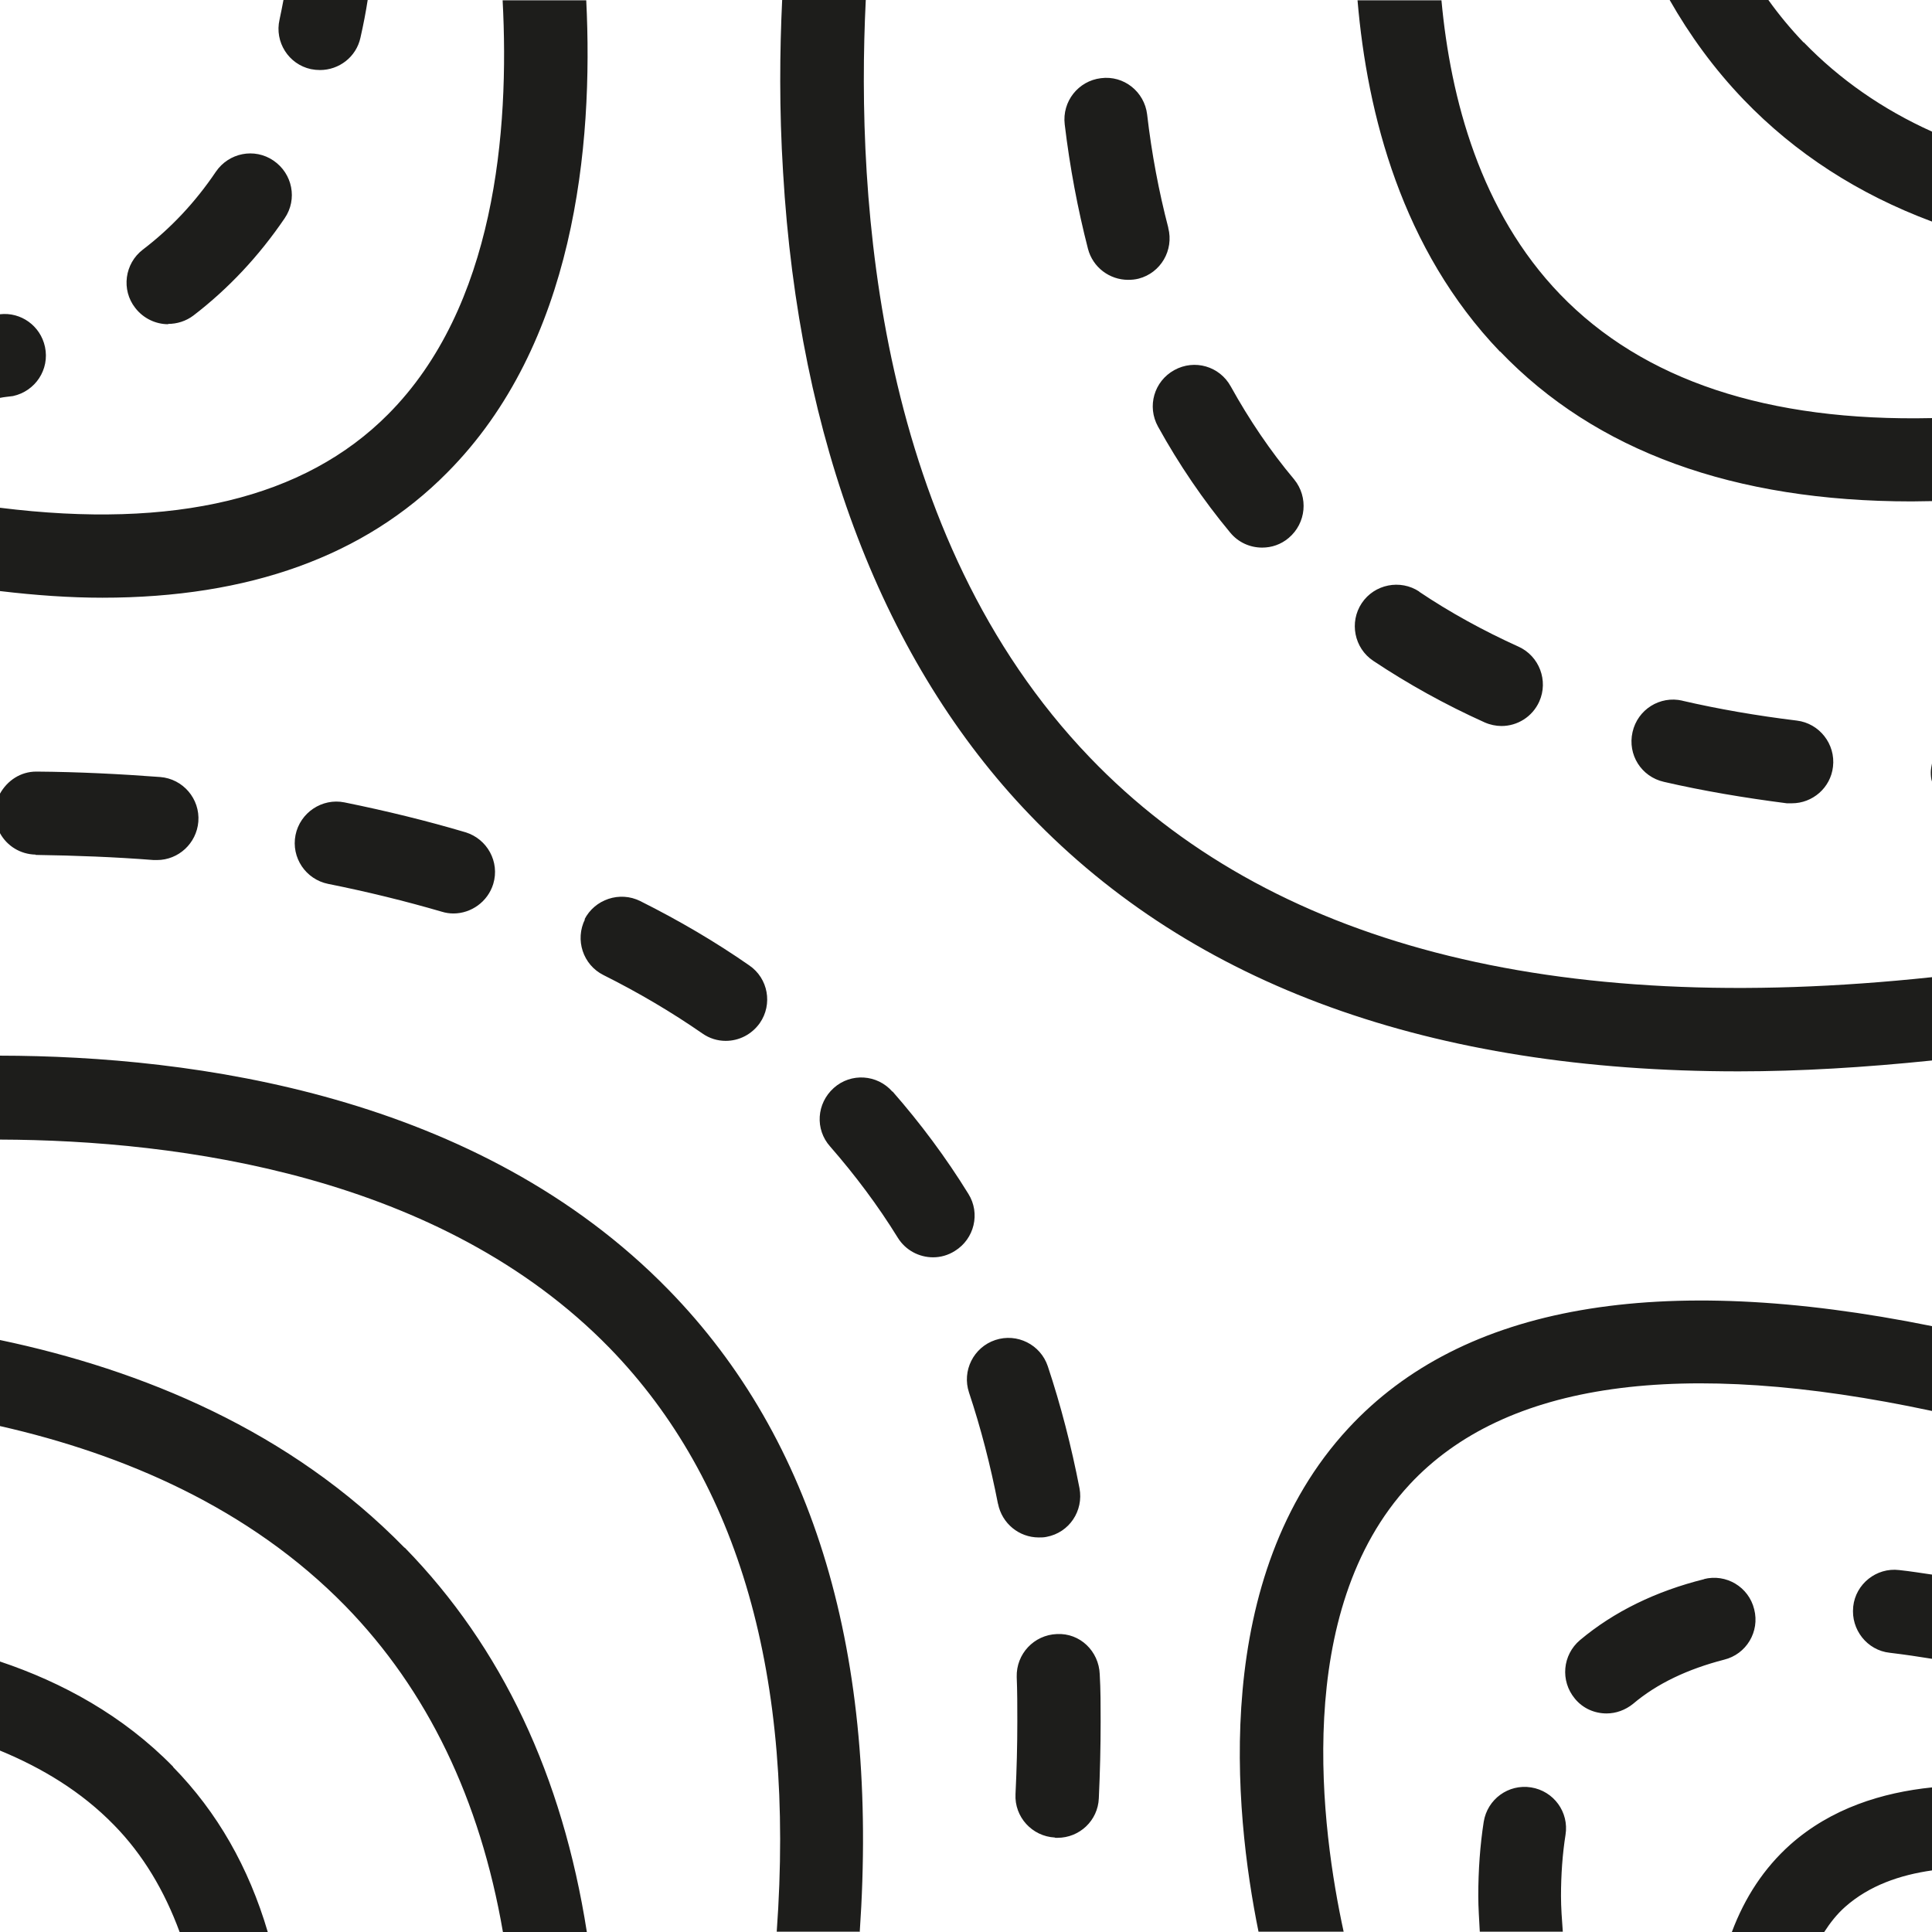 <?xml version="1.0" encoding="UTF-8"?>
<svg id="Ebene_2" xmlns="http://www.w3.org/2000/svg" viewBox="0 0 64 64">
  <defs>
    <style>
      .cls-1 {
        fill: #1d1d1b;
      }
    </style>
  </defs>
  <g id="_x33_219">
    <path class="cls-1" d="M64,61.96c-1.06.15-2.08.5-2.88,1.21-.27.24-.49.52-.69.83h-3.06c.43-1.15,1.07-2.12,1.93-2.89,1.36-1.21,3.05-1.73,4.7-1.9v2.76ZM25.91,0c-.08,1.68-.1,3.61.03,5.7.52,8.9,3.34,16.26,8.17,21.29,5.43,5.66,13.3,8.5,23.48,8.5,2.04,0,4.18-.13,6.41-.36v-2.76c-12.58,1.34-21.96-1.09-27.9-7.28-7.04-7.33-7.75-18.4-7.42-25.09h-2.77ZM40.75,17.64c.27.33.66.5,1.06.5.31,0,.62-.1.88-.32.58-.49.66-1.35.18-1.94-.79-.94-1.49-1.98-2.1-3.08-.37-.67-1.2-.91-1.87-.54-.67.37-.91,1.2-.54,1.87.69,1.25,1.5,2.44,2.39,3.51ZM38.7,7.54c-.31-1.19-.55-2.45-.7-3.75-.09-.75-.77-1.3-1.53-1.2-.75.09-1.29.77-1.2,1.53.17,1.42.43,2.8.77,4.12.16.62.72,1.03,1.33,1.03.12,0,.23-.01.35-.04.73-.19,1.17-.94.98-1.68ZM29.56,36.16c-.5-.57-1.37-.63-1.94-.12s-.63,1.37-.12,1.94c.82.94,1.58,1.95,2.24,3.02.26.42.71.65,1.17.65.25,0,.5-.07.72-.21.65-.4.85-1.25.45-1.89-.74-1.2-1.59-2.34-2.51-3.39ZM33.06,49.81c.13.66.7,1.12,1.35,1.12.09,0,.17,0,.26-.02.75-.14,1.23-.86,1.09-1.61-.27-1.39-.62-2.75-1.05-4.04-.24-.72-1.02-1.11-1.74-.87-.72.24-1.11,1.02-.87,1.74.39,1.17.71,2.41.96,3.69ZM34.96,60.88s.05,0,.07,0c.73,0,1.34-.57,1.37-1.31.04-.87.06-1.71.06-2.54,0-.53,0-1.06-.03-1.57-.03-.76-.65-1.37-1.42-1.33-.76.03-1.35.66-1.33,1.42.02.48.02.98.02,1.48,0,.78-.02,1.58-.06,2.4-.04.76.55,1.4,1.3,1.44ZM49.69,11.64c3.17,3.31,7.75,4.97,13.64,4.97.22,0,.44-.01.67-.01v-2.75c-5.44.12-9.57-1.25-12.32-4.1-2.64-2.74-3.63-6.48-3.93-9.74h-2.78c.32,3.78,1.47,8.25,4.72,11.64ZM47.02,19.6c-.63-.42-1.49-.25-1.91.38-.42.63-.25,1.49.38,1.91,1.14.76,2.38,1.45,3.69,2.04.18.08.38.12.56.12.52,0,1.02-.3,1.25-.81.31-.69,0-1.51-.69-1.82-1.17-.53-2.28-1.14-3.29-1.82ZM61.39,53.23c-.08.75.46,1.44,1.21,1.52.5.06.97.13,1.4.2v-2.79c-.35-.05-.71-.11-1.09-.15-.75-.09-1.44.46-1.52,1.21ZM5.74,58.53c-1.66-1.7-3.68-2.8-5.74-3.49v2.95c1.38.57,2.69,1.35,3.78,2.47.96.98,1.67,2.18,2.17,3.54h2.92c-.63-2.14-1.67-3.97-3.14-5.47ZM64,25.9v-.61c-.02.1-.04.2-.04.3s.01.21.04.3ZM55.73,23.21c-.74-.17-1.48.29-1.65,1.04s.29,1.48,1.04,1.65c1.3.3,2.67.53,4.07.71.06,0,.11,0,.17,0,.68,0,1.28-.51,1.36-1.21.09-.75-.45-1.44-1.2-1.53-1.31-.16-2.59-.38-3.8-.66ZM9.26.65c-.17.74.3,1.48,1.04,1.64.1.02.2.03.3.03.63,0,1.2-.43,1.34-1.07.1-.44.18-.86.24-1.25h-2.79c-.04.21-.08.42-.13.65ZM46.69,49.18c3.16-3.4,8.99-4.22,17.31-2.44v-2.81c-9.05-1.83-15.55-.7-19.33,3.38-4.56,4.92-3.8,12.65-2.98,16.68h2.82c-.73-3.35-1.72-10.62,2.19-14.82ZM13.4,51.27c-3.79-3.88-8.69-5.89-13.4-6.88v2.85c4.1.93,8.26,2.71,11.44,5.96,2.72,2.79,4.46,6.4,5.22,10.8h2.78c-.81-5.17-2.81-9.43-6.03-12.73ZM28.48,64c.63-9.16-1.48-16.3-6.33-21.27-6.31-6.47-15.73-7.75-22.15-7.76v2.78c5.94.02,14.61,1.18,20.19,6.9,4.3,4.42,6.15,10.91,5.54,19.34h2.76ZM56.46,52.31c-1.61.4-3,1.08-4.12,2.02-.58.49-.66,1.35-.17,1.94.27.33.66.49,1.05.49.31,0,.62-.11.88-.32.79-.67,1.81-1.15,3.01-1.46.74-.18,1.19-.93,1-1.67-.18-.74-.93-1.19-1.67-1ZM51.71,62.82c0-.72.05-1.41.15-2.04.12-.75-.39-1.45-1.14-1.57-.75-.12-1.45.39-1.57,1.14-.12.77-.18,1.6-.18,2.46,0,.38.03.78.05,1.18h2.75c-.03-.4-.06-.81-.06-1.18ZM59.75,1.41c-.43-.45-.82-.92-1.17-1.41h-3.27c.66,1.16,1.47,2.28,2.45,3.3,1.71,1.78,3.8,3.13,6.24,4.04v-2.98c-1.64-.74-3.06-1.73-4.25-2.96ZM11.41,26.58c-.74-.15-1.47.34-1.62,1.08-.15.75.34,1.47,1.08,1.62,1.3.26,2.56.57,3.76.92.13.04.26.06.39.06.59,0,1.14-.39,1.32-.98.22-.73-.2-1.49-.92-1.71-1.28-.38-2.63-.71-4.01-.99ZM12.86,13.72c-2.77,2.79-7.09,3.82-12.86,3.1v2.76c1.18.14,2.31.22,3.39.22,4.86,0,8.69-1.38,11.42-4.14,4.23-4.25,4.85-10.8,4.61-15.65h-2.77c.23,4.34-.25,10.16-3.8,13.72ZM0,13.18c.14-.03.29-.04.43-.06.74-.16,1.22-.88,1.06-1.63-.15-.7-.8-1.16-1.49-1.08v2.77ZM19.38,30.45c-.34.68-.07,1.51.61,1.85,1.16.58,2.26,1.23,3.27,1.93.24.17.51.25.78.25.44,0,.86-.21,1.13-.59.43-.62.28-1.48-.35-1.91-1.12-.78-2.33-1.49-3.61-2.13-.68-.34-1.51-.06-1.85.61ZM5.57,10.73c.29,0,.59-.09.84-.28,1.16-.89,2.17-1.97,3.02-3.22.43-.63.26-1.48-.37-1.91-.63-.43-1.48-.26-1.91.37-.68,1.01-1.5,1.88-2.42,2.58-.6.46-.72,1.33-.25,1.93.27.35.68.54,1.09.54ZM1.18,28.32c1.33.02,2.64.07,3.91.17.04,0,.07,0,.11,0,.71,0,1.31-.55,1.37-1.27.06-.76-.51-1.42-1.26-1.48-1.33-.1-2.71-.17-4.09-.18h-.02c-.52,0-.96.3-1.2.73v1.31c.23.42.67.7,1.18.71Z"/>
  </g>
</svg>